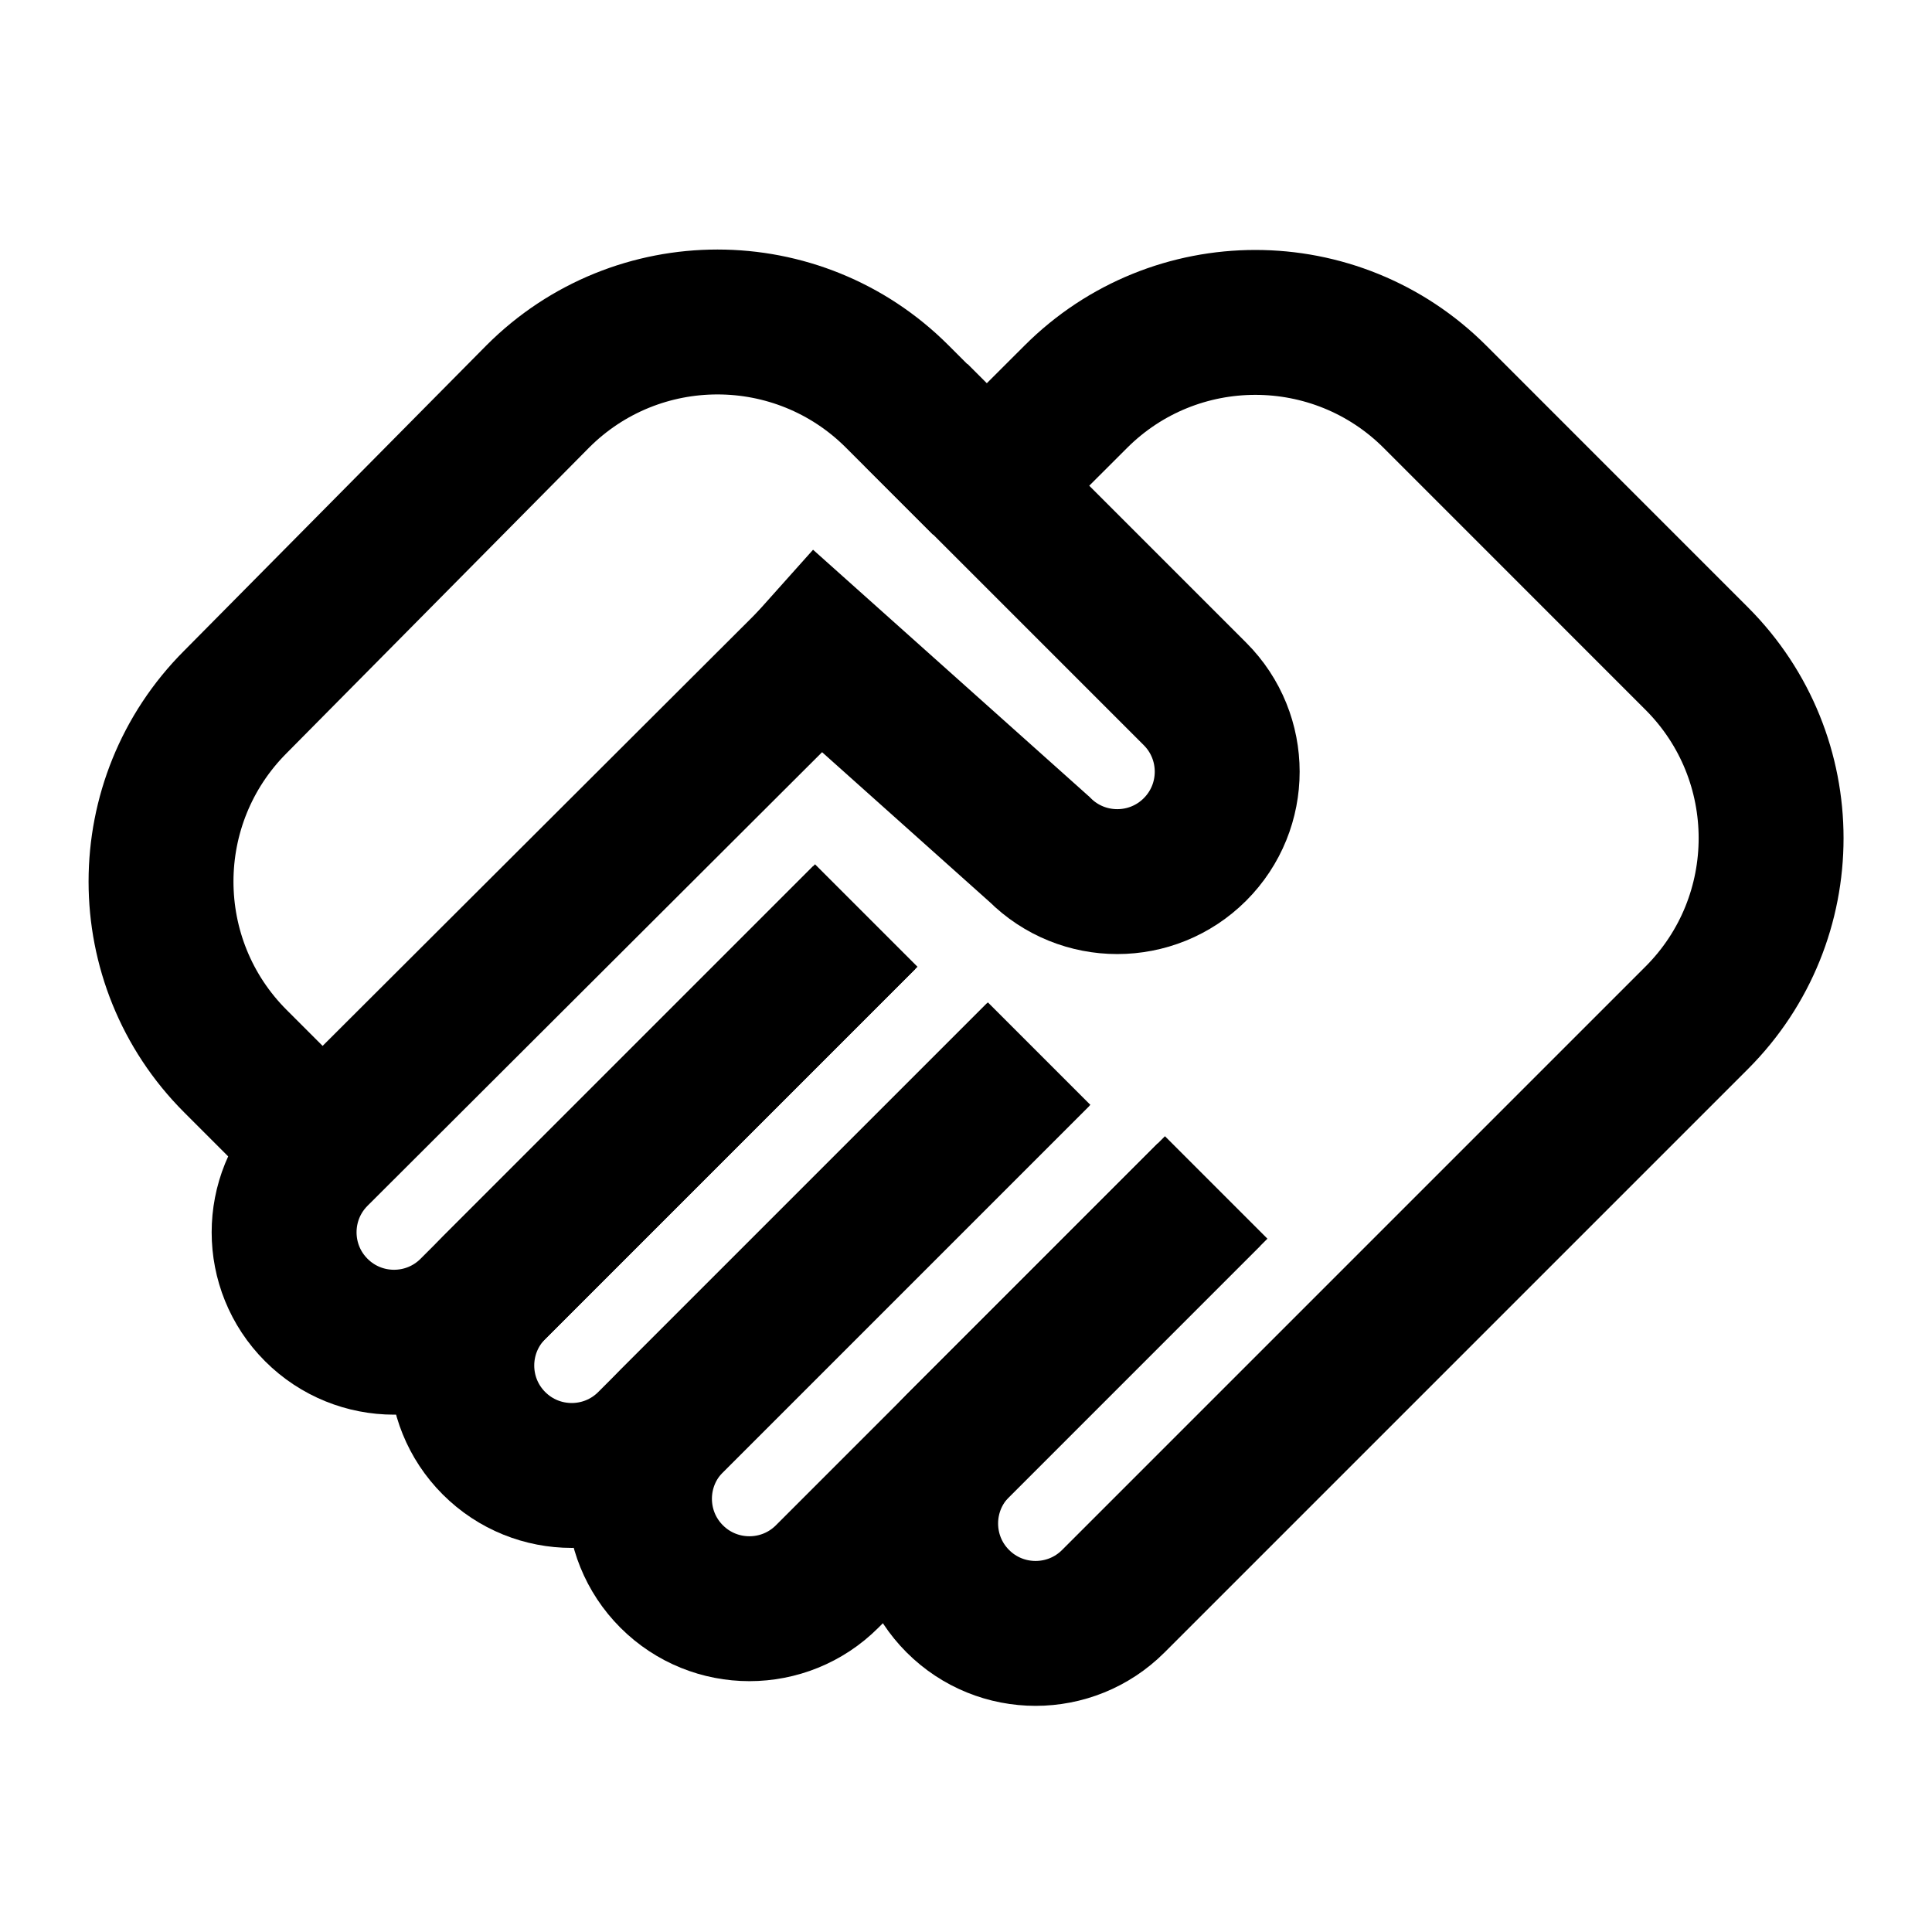 <!-- Generated by IcoMoon.io -->
<svg version="1.1" xmlns="http://www.w3.org/2000/svg" width="32" height="32" viewBox="0 0 32 32">
<path fill="none" stroke-linejoin="miter" stroke-linecap="butt" stroke-miterlimit="10" stroke-width="2.4" stroke="#000" d="M16.302 8.008l-1.442-1.442c-1.644-1.644-4.309-1.644-5.952 0l-5.008 5.059c-1.644 1.644-1.644 4.309 0 5.952l1.273 1.273M13.782 10.598l-8.543 8.525c-0.711 0.711-0.711 1.864 0 2.575s1.864 0.711 2.575 0l6.498-6.498M20.024 19.786l-4.159 4.16c-0.711 0.711-0.711 1.864 0 2.575s1.864 0.711 2.575 0l9.662-9.662c1.644-1.644 1.644-4.309 0-5.952l-4.333-4.334c-1.644-1.644-4.309-1.644-5.952 0l-1.302 1.3"></path>
<path fill="none" stroke-linejoin="miter" stroke-linecap="butt" stroke-miterlimit="10" stroke-width="2.4" stroke="#000" d="M17.192 17.47l-6.067 6.067c-0.711 0.711-0.711 1.864 0 2.575s1.864 0.711 2.575 0l6.444-6.444"></path>
<path fill="none" stroke-linejoin="miter" stroke-linecap="butt" stroke-miterlimit="10" stroke-width="2.4" stroke="#000" d="M14.348 15.164l-6.166 6.166c-0.711 0.711-0.711 1.864 0 2.575s1.864 0.711 2.575 0l6.454-6.454M12.667 10l4.551 4.069c0.711 0.711 1.864 0.711 2.575 0s0.711-1.864 0-2.575l-4.618-4.618"></path>
</svg>
